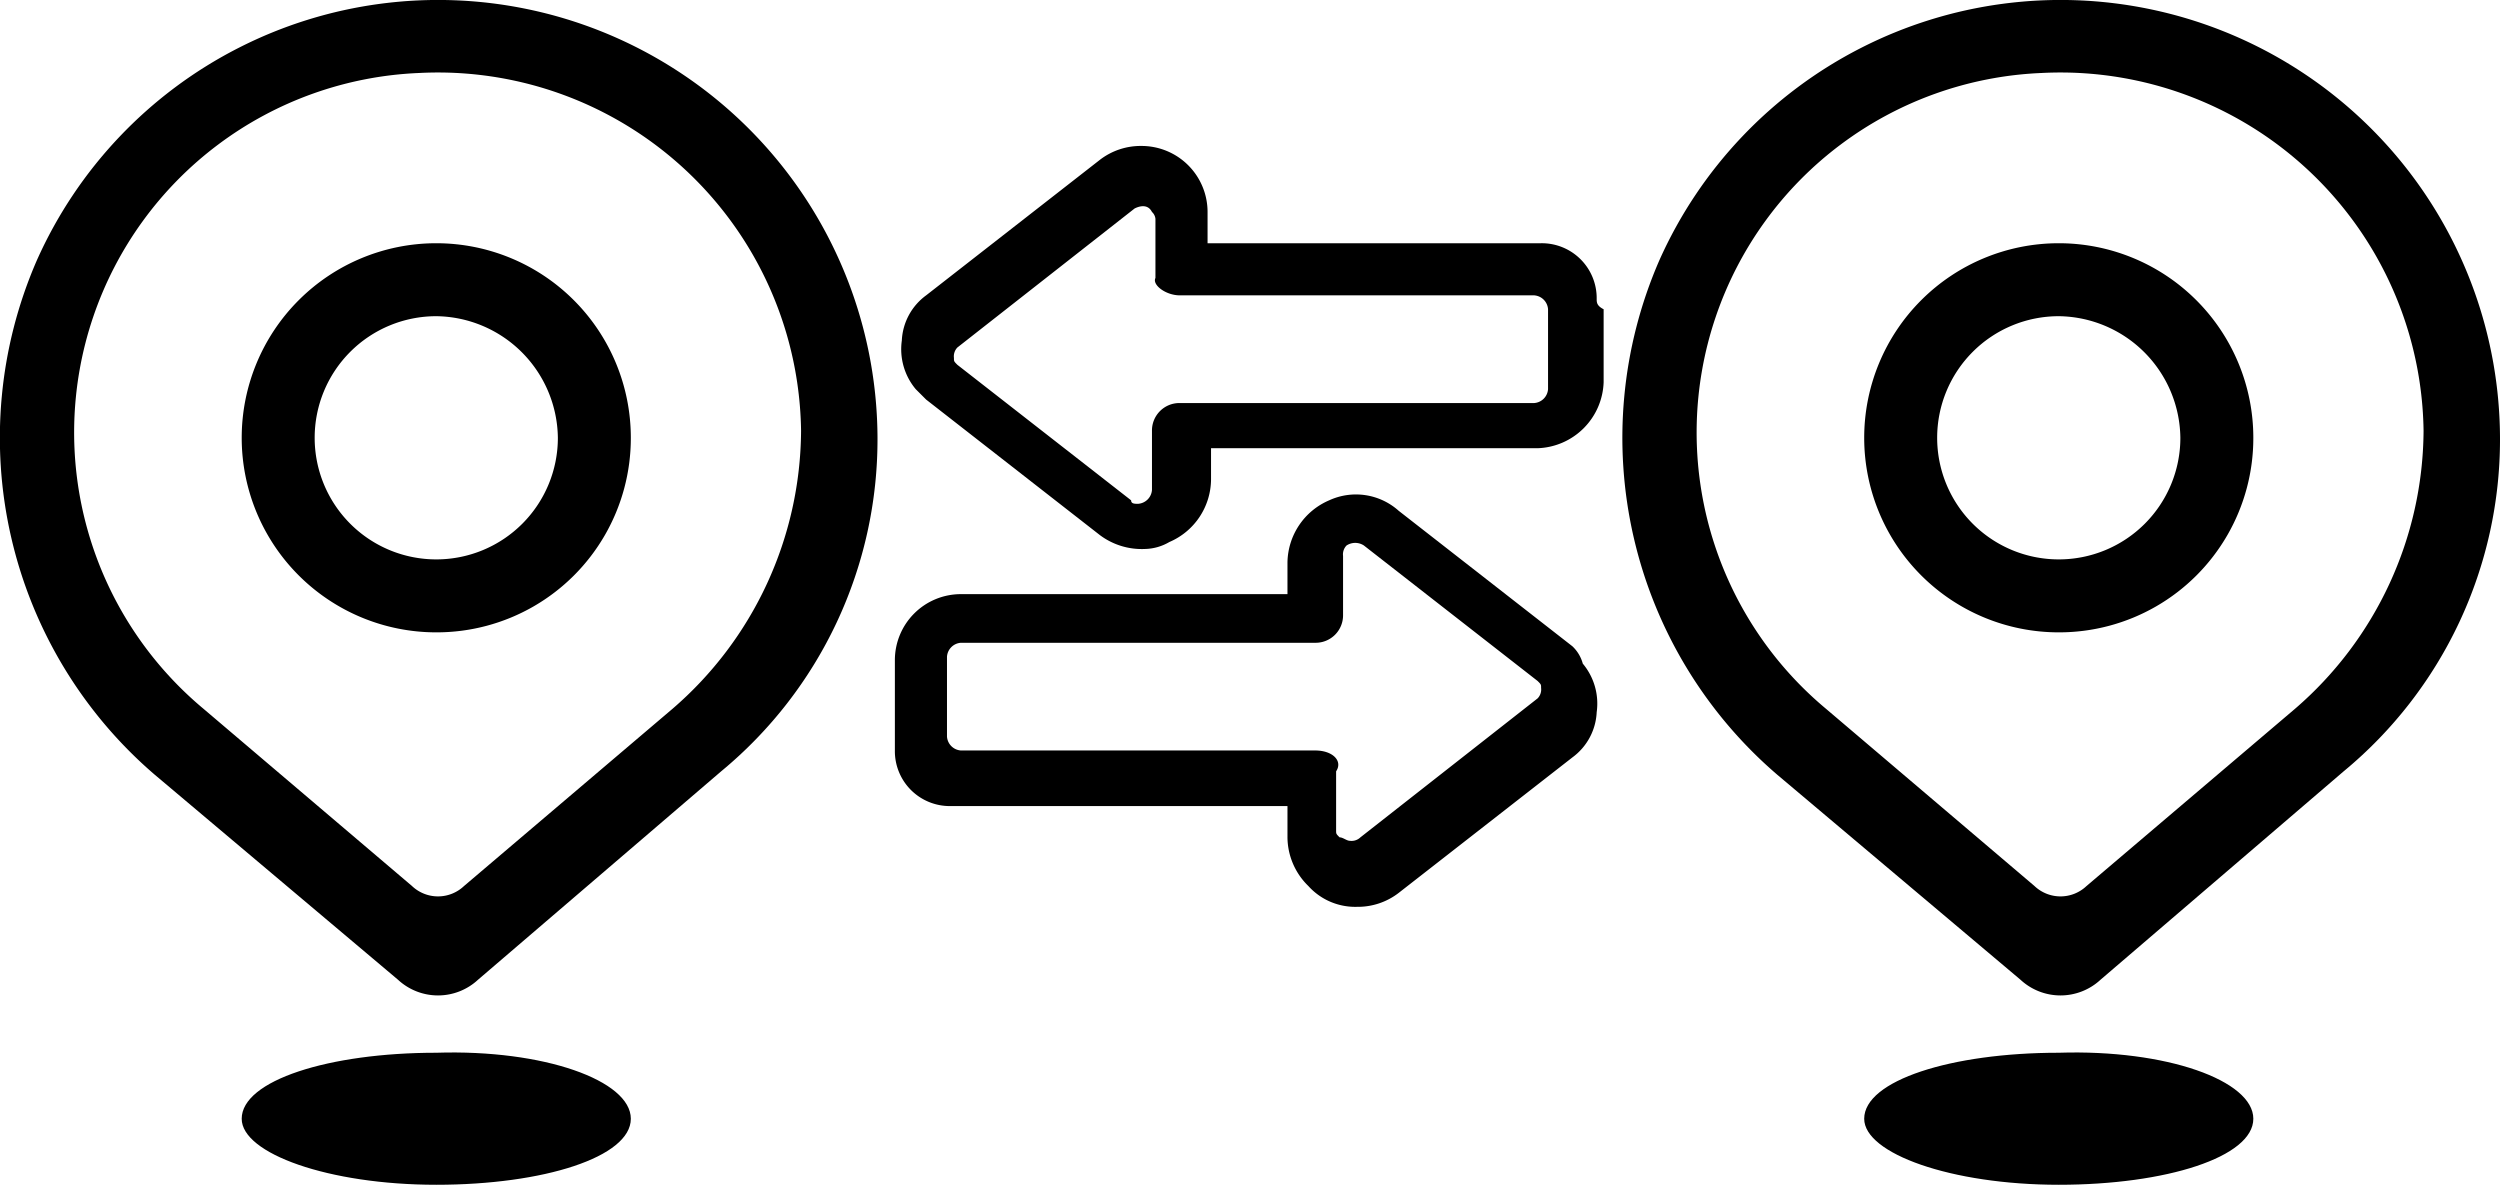 <svg xmlns="http://www.w3.org/2000/svg" width="71.957" height="34.101" viewBox="0 0 71.957 34.101">
  <g id="Grupo_1025" data-name="Grupo 1025" transform="translate(-1235.443 -2280.599)">
    <path id="Trazado_14185" data-name="Trazado 14185" d="M760.1,407.7l-5-3.9a1.843,1.843,0,0,0-2-.3,1.975,1.975,0,0,0-1.2,1.8v.9h-9.4a1.9,1.9,0,0,0-1.9,1.9v2.6a1.58,1.58,0,0,0,1.6,1.6h9.7v.9a1.974,1.974,0,0,0,.6,1.4,1.816,1.816,0,0,0,1.4.6h0a1.922,1.922,0,0,0,1.2-.4l5-3.9a1.709,1.709,0,0,0,.7-1.3,1.792,1.792,0,0,0-.4-1.4,1.068,1.068,0,0,0-.3-.5m-7.4,3H742.5a.43.43,0,0,1-.4-.4V408a.43.43,0,0,1,.4-.4h10.2a.789.789,0,0,0,.8-.8v-1.7a.367.367,0,0,1,.1-.3.454.454,0,0,1,.5,0l5,3.9h0c.1.1.1.1.1.2a.367.367,0,0,1-.1.3h0l-5.1,4a.367.367,0,0,1-.3.1c-.1,0-.2-.1-.3-.1-.1-.1-.1-.1-.1-.2v-1.7c.2-.3-.1-.6-.6-.6" transform="translate(520.6 1891.5)"/>
    <path id="Trazado_14186" data-name="Trazado 14186" d="M760.8,397.7a1.58,1.58,0,0,0-1.6-1.6h-9.6v-.9a1.9,1.9,0,0,0-1.9-1.9h0a1.922,1.922,0,0,0-1.2.4l-5,3.9a1.709,1.709,0,0,0-.7,1.3,1.792,1.792,0,0,0,.4,1.4l.3.3,5,3.9a2.01,2.01,0,0,0,1.3.4,1.445,1.445,0,0,0,.7-.2,1.975,1.975,0,0,0,1.2-1.8V402h9.4a1.967,1.967,0,0,0,1.9-1.9V398c-.2-.1-.2-.2-.2-.3m-12-.1H759a.43.43,0,0,1,.4.4v2.3a.43.43,0,0,1-.4.4H748.8a.789.789,0,0,0-.8.8v1.7a.43.43,0,0,1-.4.4c-.1,0-.2,0-.2-.1l-5-3.9h0c-.1-.1-.1-.1-.1-.2a.367.367,0,0,1,.1-.3h0l5.1-4c.2-.1.4-.1.5.1a.31.31,0,0,1,.1.2v1.7c-.1.2.3.5.7.5" transform="translate(520.6 1891.5)"/>
    <path id="Trazado_14187" data-name="Trazado 14187" d="M727.4,407.3a5.6,5.6,0,1,1,5.6-5.6,5.591,5.591,0,0,1-5.6,5.6m0-9.1a3.5,3.5,0,1,0,3.5,3.5,3.543,3.543,0,0,0-3.5-3.5" transform="translate(520.6 1891.5)"/>
    <path id="Trazado_14188" data-name="Trazado 14188" d="M728.6,417.3a1.693,1.693,0,0,1-2.3,0l-7-5.9a12.782,12.782,0,0,1-3.4-14.8,12.647,12.647,0,0,1,24.2,5.1,12.387,12.387,0,0,1-4.5,9.6Zm-1.7-26.1a10.356,10.356,0,0,0-6.2,18.3l6,5.1a1.088,1.088,0,0,0,1.5,0l6-5.1a10.636,10.636,0,0,0,3.7-8,10.453,10.453,0,0,0-11-10.3" transform="translate(520.6 1891.5)"/>
    <path id="Trazado_14189" data-name="Trazado 14189" d="M774.1,407.3a5.6,5.6,0,1,1,5.6-5.6,5.591,5.591,0,0,1-5.6,5.6m0-9.1a3.5,3.5,0,1,0,3.5,3.5,3.543,3.543,0,0,0-3.5-3.5" transform="translate(520.6 1891.5)"/>
    <path id="Trazado_14190" data-name="Trazado 14190" d="M775.3,417.3a1.693,1.693,0,0,1-2.3,0l-7-5.9a12.782,12.782,0,0,1-3.4-14.8,12.647,12.647,0,0,1,24.2,5.1,12.387,12.387,0,0,1-4.5,9.6Zm-1.7-26.1a10.356,10.356,0,0,0-6.2,18.3l6,5.1a1.088,1.088,0,0,0,1.5,0l6-5.1a10.636,10.636,0,0,0,3.7-8,10.453,10.453,0,0,0-11-10.3" transform="translate(520.6 1891.5)"/>
    <path id="Trazado_14191" data-name="Trazado 14191" d="M733,421.3c0,1.1-2.5,1.9-5.6,1.9s-5.6-.9-5.6-1.9c0-1.1,2.5-1.9,5.6-1.9,3.1-.1,5.6.8,5.6,1.9" transform="translate(520.6 1891.5)"/>
    <path id="Trazado_14192" data-name="Trazado 14192" d="M779.7,421.3c0,1.1-2.5,1.9-5.6,1.9s-5.6-.9-5.6-1.9c0-1.1,2.5-1.9,5.6-1.9,3.1-.1,5.6.8,5.6,1.9" transform="translate(520.6 1891.5)"/>
  </g>
</svg>
